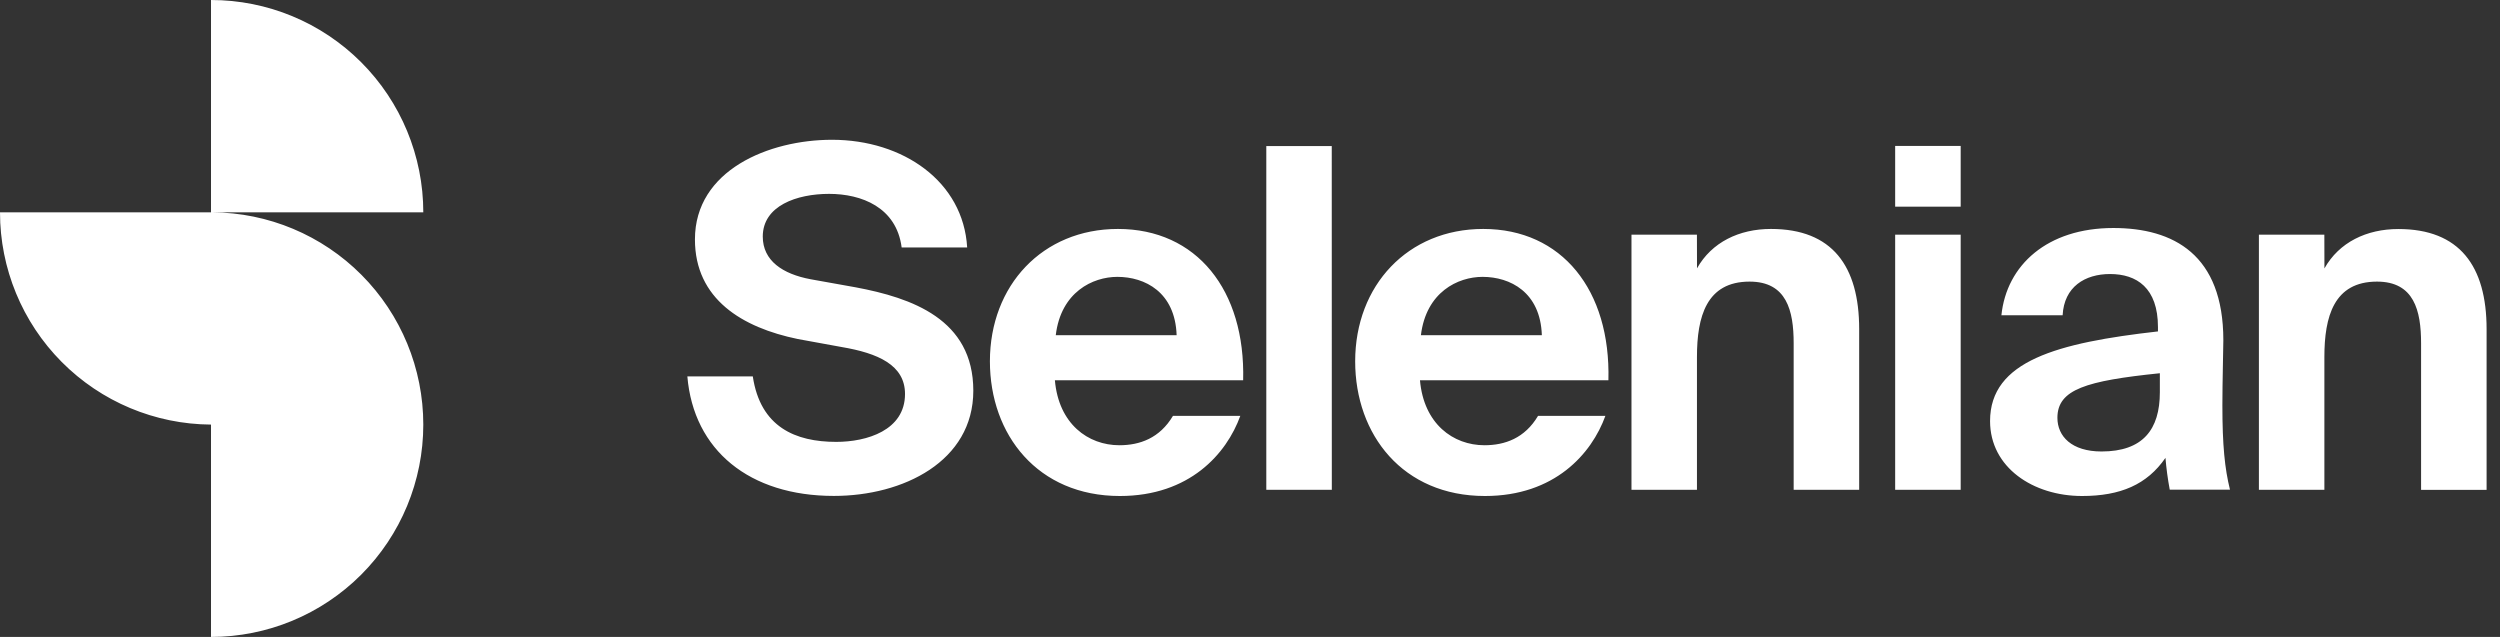 <svg width="157" height="40" viewBox="0 0 157 40" fill="none" xmlns="http://www.w3.org/2000/svg">
<rect x="0" y="0" width="157" height="40" fill="#333333" stroke="none"/>
<path d="M26.583 26.666C26.583 30.202 25.178 33.594 22.678 36.094C20.178 38.595 16.787 40 13.251 40V26.664C9.729 26.643 6.359 25.23 3.876 22.732C1.394 20.235 -5.89062e-05 16.856 1.86749e-09 13.334H13.251V0C16.787 0 20.178 1.405 22.678 3.905C25.178 6.406 26.583 9.798 26.583 13.334H13.321C16.845 13.352 20.218 14.765 22.703 17.263C25.188 19.761 26.583 23.142 26.583 26.666ZM50.104 21.291C46.62 20.575 43.642 18.788 43.642 15.035C43.642 10.686 48.287 8.778 52.249 8.778C56.716 8.778 60.498 11.4 60.738 15.541H56.624C56.296 13.008 54.091 12.175 52.067 12.175C50.042 12.175 47.902 12.92 47.902 14.856C47.902 16.374 49.153 17.209 50.908 17.537L53.738 18.044C57.252 18.705 61.124 20.04 61.124 24.536C61.124 28.975 56.718 31.144 52.368 31.144C47.067 31.144 43.558 28.281 43.166 23.639H47.276C47.752 26.827 49.957 27.75 52.518 27.75C54.423 27.75 56.835 27.034 56.835 24.741C56.835 22.923 55.137 22.179 52.844 21.791L50.104 21.291ZM66.247 23.881C66.485 26.622 68.331 27.961 70.297 27.961C71.577 27.961 72.828 27.521 73.663 26.115H77.892C77.028 28.499 74.705 31.149 70.326 31.149C65.174 31.149 62.166 27.307 62.166 22.69C62.166 17.925 65.469 14.378 70.207 14.378C75.152 14.378 78.218 18.222 78.07 23.881H66.247ZM66.306 21.051H73.892C73.802 18.341 71.897 17.387 70.17 17.387C68.624 17.387 66.624 18.341 66.302 21.051H66.306ZM83.638 30.761H79.524V9.173H83.634L83.638 30.761ZM106.572 16.852C107.495 15.213 109.215 14.378 111.217 14.378C115.06 14.378 116.756 16.702 116.756 20.665V30.761H112.642V21.557C112.642 19.502 112.201 17.685 109.873 17.685C107.162 17.685 106.569 19.888 106.569 22.421V30.761H102.457V14.737H106.567L106.572 16.852ZM123.131 9.166V12.979H119.016V9.166H123.131ZM123.131 14.737V30.761H119.016V14.737H123.131ZM130.754 31.149C127.688 31.149 124.976 29.362 124.976 26.443C124.976 22.659 129.205 21.529 135.52 20.813V20.544C135.52 18.073 134.179 17.209 132.511 17.209C130.932 17.209 129.624 18.013 129.533 19.799H125.688C126.014 16.643 128.575 14.319 132.716 14.319C136.498 14.319 139.626 15.989 139.626 21.368C139.626 21.844 139.566 24.012 139.566 25.45C139.566 27.981 139.714 29.415 140.042 30.75H136.26C136.136 30.09 136.047 29.424 135.991 28.754C134.831 30.435 133.163 31.149 130.749 31.149H130.754ZM135.639 23.439C131.014 23.915 129.205 24.452 129.205 26.239C129.205 27.399 130.1 28.353 131.976 28.353C134.566 28.353 135.639 26.983 135.639 24.631V23.439ZM145.974 16.857C146.896 15.217 148.617 14.383 150.619 14.383C154.46 14.383 156.158 16.707 156.158 20.67V30.765H152.044V21.557C152.044 19.502 151.603 17.685 149.275 17.685C146.564 17.685 145.971 19.888 145.971 22.421V30.761H141.859V14.737H145.969L145.974 16.857ZM89.174 23.881C89.414 26.622 91.259 27.961 93.224 27.961C94.506 27.961 95.757 27.521 96.59 26.115H100.819C99.955 28.499 97.631 31.149 93.255 31.149C88.103 31.149 85.105 27.307 85.105 22.69C85.105 17.925 88.409 14.378 93.147 14.378C98.09 14.378 101.158 18.222 101.008 23.881H89.174ZM89.233 21.051H96.828C96.739 18.341 94.832 17.387 93.105 17.387C91.557 17.387 89.561 18.341 89.233 21.051Z" fill="white"/>
</svg>
